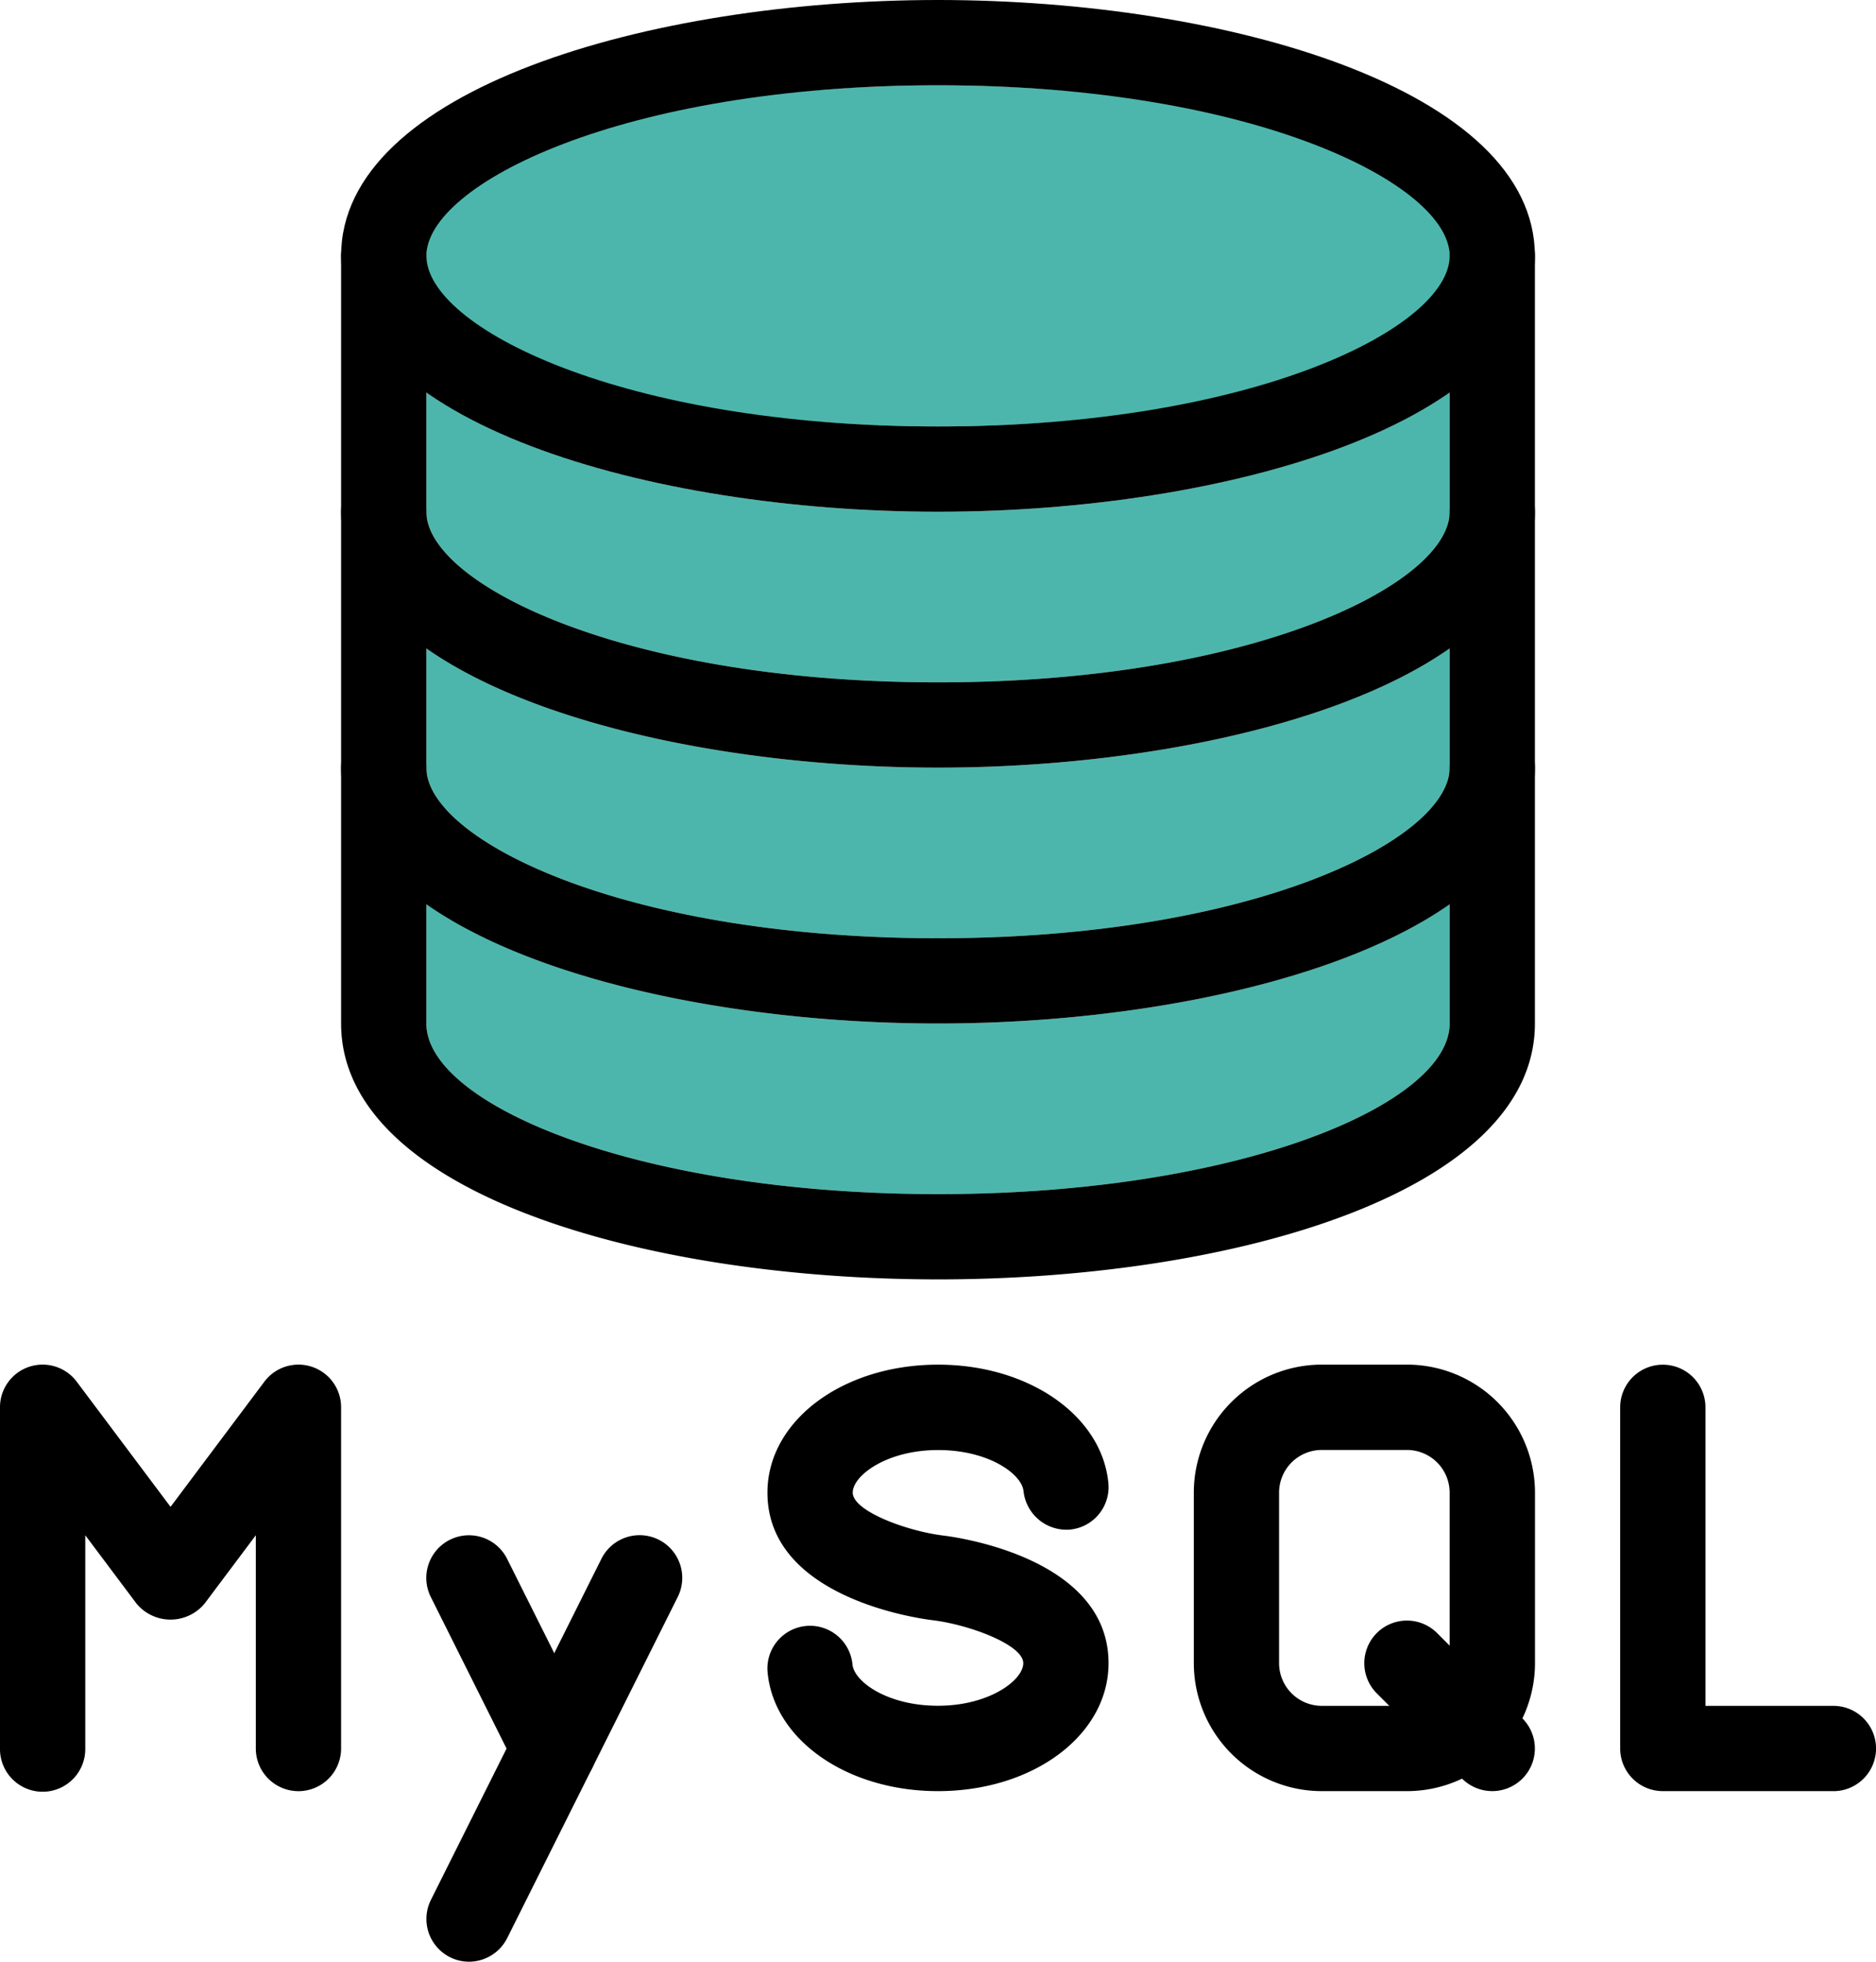 <svg xmlns="http://www.w3.org/2000/svg" width="209.665" height="219.194" viewBox="0 0 209.665 219.194">
  <g id="mysql" transform="translate(-0.332)">
    <g id="Grupo_7" data-name="Grupo 7" transform="translate(47.983 9.53)">
      <path id="Caminho_175" data-name="Caminho 175" d="M221.362,175.451c0,7.957-21.757,19.061-57.181,19.061S107,183.409,107,175.451V162.09c12.456,8.75,35.262,13.362,57.181,13.362s44.725-4.612,57.181-13.362Zm0,0" transform="translate(-107 -99.21)" fill="#4db6ac"/>
      <path id="Caminho_176" data-name="Caminho 176" d="M221.362,111.451c0,7.957-21.757,19.061-57.181,19.061S107,119.409,107,111.451V98.09c12.456,8.75,35.262,13.362,57.181,13.362s44.725-4.612,57.181-13.362Zm0,0" transform="translate(-107 -63.8)" fill="#4db6ac"/>
      <path id="Caminho_177" data-name="Caminho 177" d="M221.362,40.393c0-10.526-25.6-19.061-57.181-19.061S107,29.867,107,40.393s25.6,19.061,57.181,19.061S221.362,50.919,221.362,40.393Zm0,0" transform="translate(-107 -21.332)" fill="#4db6ac"/>
      <path id="Caminho_178" data-name="Caminho 178" d="M164.181,258.512c-33.7,0-57.181-10.046-57.181-19.061V226.09c12.456,8.75,35.262,13.362,57.181,13.362s44.725-4.612,57.181-13.362v13.362C221.362,248.466,197.879,258.512,164.181,258.512Zm0,0" transform="translate(-107 -134.619)" fill="#4db6ac"/>
    </g>
    <path id="Caminho_179" data-name="Caminho 179" d="M152.378,57.181c-32.346,0-66.71-10.025-66.71-28.59S120.033,0,152.378,0s66.71,10.025,66.71,28.59S184.724,57.181,152.378,57.181Zm0-47.651C116.954,9.53,95.2,20.633,95.2,28.59s21.757,19.061,57.181,19.061,57.181-11.1,57.181-19.061S187.8,9.53,152.378,9.53Zm0,0" transform="translate(-47.214)"/>
    <path id="Caminho_180" data-name="Caminho 180" d="M152.378,150.688c-32.346,0-66.71-10.025-66.71-28.59a4.765,4.765,0,1,1,9.53,0c0,7.957,21.757,19.061,57.181,19.061s57.181-11.1,57.181-19.061a4.765,4.765,0,1,1,9.53,0c0,18.565-34.365,28.59-66.71,28.59Zm0,0" transform="translate(-47.214 -64.917)"/>
    <path id="Caminho_181" data-name="Caminho 181" d="M152.378,214.688c-32.346,0-66.71-10.025-66.71-28.59a4.765,4.765,0,1,1,9.53,0c0,7.957,21.757,19.061,57.181,19.061s57.181-11.1,57.181-19.061a4.765,4.765,0,1,1,9.53,0c0,18.565-34.365,28.59-66.71,28.59Zm0,0" transform="translate(-47.214 -100.326)"/>
    <path id="Caminho_182" data-name="Caminho 182" d="M152.378,172.46c-33.155,0-66.71-9.816-66.71-28.59V58.1a4.765,4.765,0,1,1,9.53,0v85.771c0,9.015,23.483,19.061,57.181,19.061s57.181-10.046,57.181-19.061V58.1a4.765,4.765,0,1,1,9.53,0v85.771c0,18.775-33.555,28.59-66.71,28.59Zm0,0" transform="translate(-47.214 -29.507)"/>
    <path id="Caminho_183" data-name="Caminho 183" d="M211.381,388.983c-10.132,0-18.309-5.7-19.033-13.238a4.763,4.763,0,1,1,9.482-.914c.192,1.925,3.907,4.612,9.54,4.612,5.746.01,9.549-2.858,9.549-4.755,0-2.059-6.033-4.3-10.111-4.8-1.886-.229-18.48-2.6-18.48-14.257,0-8.015,8.378-14.3,19.07-14.3,10.132,0,18.309,5.691,19.033,13.229a4.769,4.769,0,0,1-4.289,5.2,4.832,4.832,0,0,1-5.193-4.289c-.192-1.925-3.907-4.6-9.54-4.6-5.746-.009-9.549,2.86-9.549,4.755,0,2.068,6.041,4.3,10.121,4.8,1.9.229,18.469,2.621,18.469,14.257,0,8.015-8.378,14.3-19.07,14.3Zm0,0" transform="translate(-106.225 -188.85)"/>
    <path id="Caminho_184" data-name="Caminho 184" d="M322.825,388.983H313.3a14.312,14.312,0,0,1-14.3-14.3V355.627a14.313,14.313,0,0,1,14.3-14.3h9.53a14.313,14.313,0,0,1,14.3,14.3v19.061A14.312,14.312,0,0,1,322.825,388.983Zm-9.53-38.12a4.773,4.773,0,0,0-4.766,4.764v19.061a4.774,4.774,0,0,0,4.766,4.766h9.53a4.773,4.773,0,0,0,4.766-4.766V355.627a4.772,4.772,0,0,0-4.766-4.764Zm0,0" transform="translate(-165.245 -188.85)"/>
    <path id="Caminho_185" data-name="Caminho 185" d="M429.493,388.983H410.432a4.766,4.766,0,0,1-4.764-4.766V346.1a4.765,4.765,0,1,1,9.53,0v33.356h14.3a4.765,4.765,0,1,1,0,9.53Zm0,0" transform="translate(-224.262 -188.85)"/>
    <path id="Caminho_186" data-name="Caminho 186" d="M355.959,424.4a4.8,4.8,0,0,1-3.375-1.391l-9.53-9.531a4.764,4.764,0,1,1,6.737-6.738l9.531,9.53a4.76,4.76,0,0,1-3.364,8.13Zm0,0" transform="translate(-188.849 -224.269)"/>
    <path id="Caminho_187" data-name="Caminho 187" d="M111.77,431.639a4.725,4.725,0,0,1-2.125-.506,4.774,4.774,0,0,1-2.136-6.394l19.061-38.122a4.767,4.767,0,1,1,8.53,4.261L116.039,429A4.8,4.8,0,0,1,111.77,431.639Zm0,0" transform="translate(-59.021 -212.445)"/>
    <path id="Caminho_188" data-name="Caminho 188" d="M121.283,412.589a4.787,4.787,0,0,1-4.27-2.63l-9.53-19.061a4.767,4.767,0,1,1,8.53-4.26l9.53,19.059a4.755,4.755,0,0,1-4.26,6.891Zm0,0" transform="translate(-59.004 -212.456)"/>
    <path id="Caminho_189" data-name="Caminho 189" d="M33.688,389a4.767,4.767,0,0,1-4.766-4.766V360.406l-5.717,7.624a4.937,4.937,0,0,1-7.626,0l-5.717-7.624V384.23a4.766,4.766,0,1,1-9.531,0V346.11a4.763,4.763,0,0,1,8.579-2.858l10.482,13.979,10.482-13.979a4.763,4.763,0,0,1,8.579,2.858v38.12A4.767,4.767,0,0,1,33.688,389Zm0,0" transform="translate(0 -188.863)"/>
  </g>
</svg>
